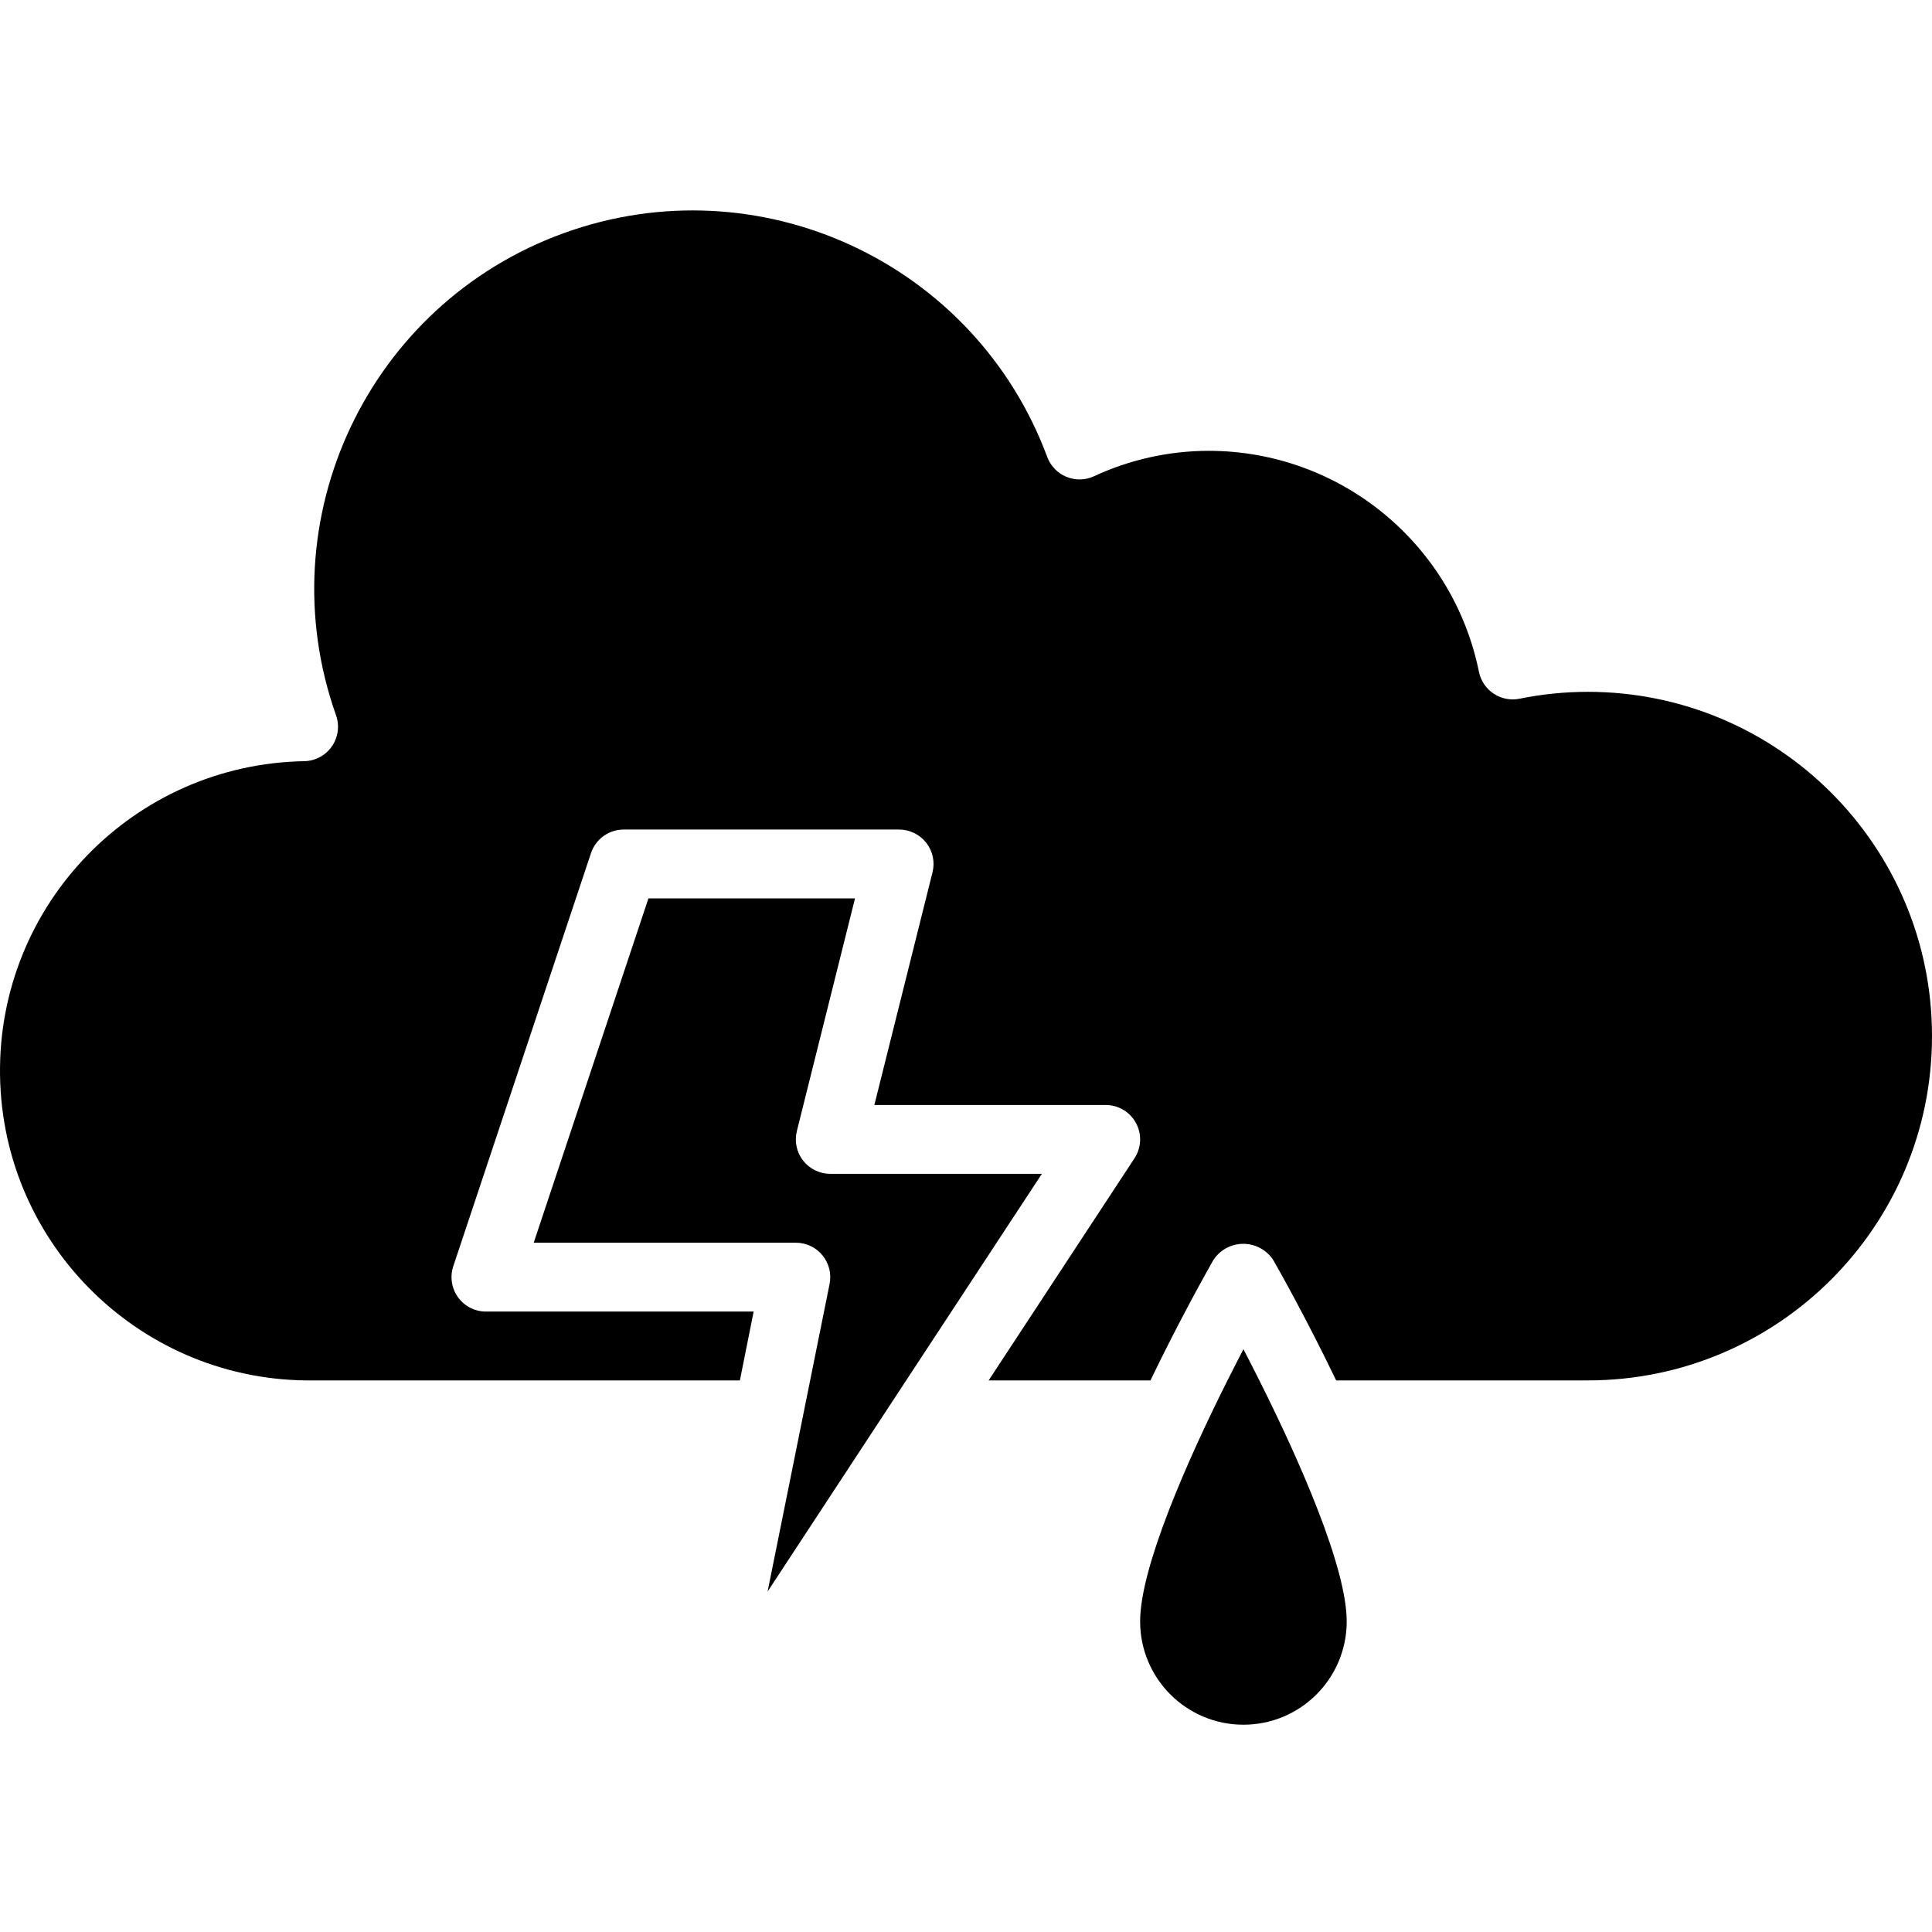<svg height="448pt" viewBox="0 -48 448.917 448" width="448pt" xmlns="http://www.w3.org/2000/svg"><path d="m288.918 265.043c-1.191 2.281-2.402 4.723-3.703 7.25-9.48 18.902-20.297 43.527-20.297 56 0 13.254 10.746 24 24 24 13.254 0 24-10.746 24-24 0-12.473-10.816-37.098-20.297-56-1.266-2.527-2.512-4.969-3.703-7.25zm0 0"/><path d="m210.559 272.293 31.527-48h-49.168c-2.465 0-4.789-1.137-6.305-3.074-1.516-1.941-2.051-4.473-1.457-6.863l13.512-54.062h-48l-26.656 80h60.906c2.402 0 4.676 1.078 6.195 2.938 1.523 1.863 2.125 4.309 1.645 6.664l-14.402 71.461zm0 0"/><path d="m368.918 112.293c-5.324.008-10.633.543-15.848 1.602-4.332.871-8.555-1.934-9.426-6.266-6.07-29.832-32.281-51.285-62.727-51.336-9.23 0-18.352 2.02-26.719 5.91-2.027.938-4.348.984-6.41.133-2.059-.848-3.672-2.52-4.449-4.609-16.832-45.258-67.012-68.469-112.398-51.992-45.383 16.48-68.984 66.477-52.863 111.992.855 2.406.512 5.082-.93 7.195-1.445 2.109-3.809 3.406-6.367 3.484-39.691.645-71.363 33.316-70.773 73.008.59 39.695 33.215 71.41 72.91 70.879h99l3.199-16h-62.199c-2.57 0-4.988-1.234-6.492-3.32-1.504-2.086-1.914-4.77-1.102-7.207l32-96c1.09-3.27 4.148-5.473 7.594-5.473h64c2.461 0 4.785 1.137 6.301 3.074 1.516 1.941 2.055 4.473 1.457 6.863l-13.512 54.062h53.754c2.941 0 5.645 1.613 7.039 4.199 1.398 2.59 1.262 5.734-.352 8.191l-33.887 51.609h37.598c6.777-14.074 13.168-25.41 14.633-28 1.539-2.332 4.148-3.738 6.945-3.738 2.793 0 5.402 1.406 6.941 3.738 1.465 2.559 7.855 13.895 14.633 28h58.449c44.184 0 80-35.816 80-80 0-44.184-35.816-80-80-80zm0 0"/></svg>